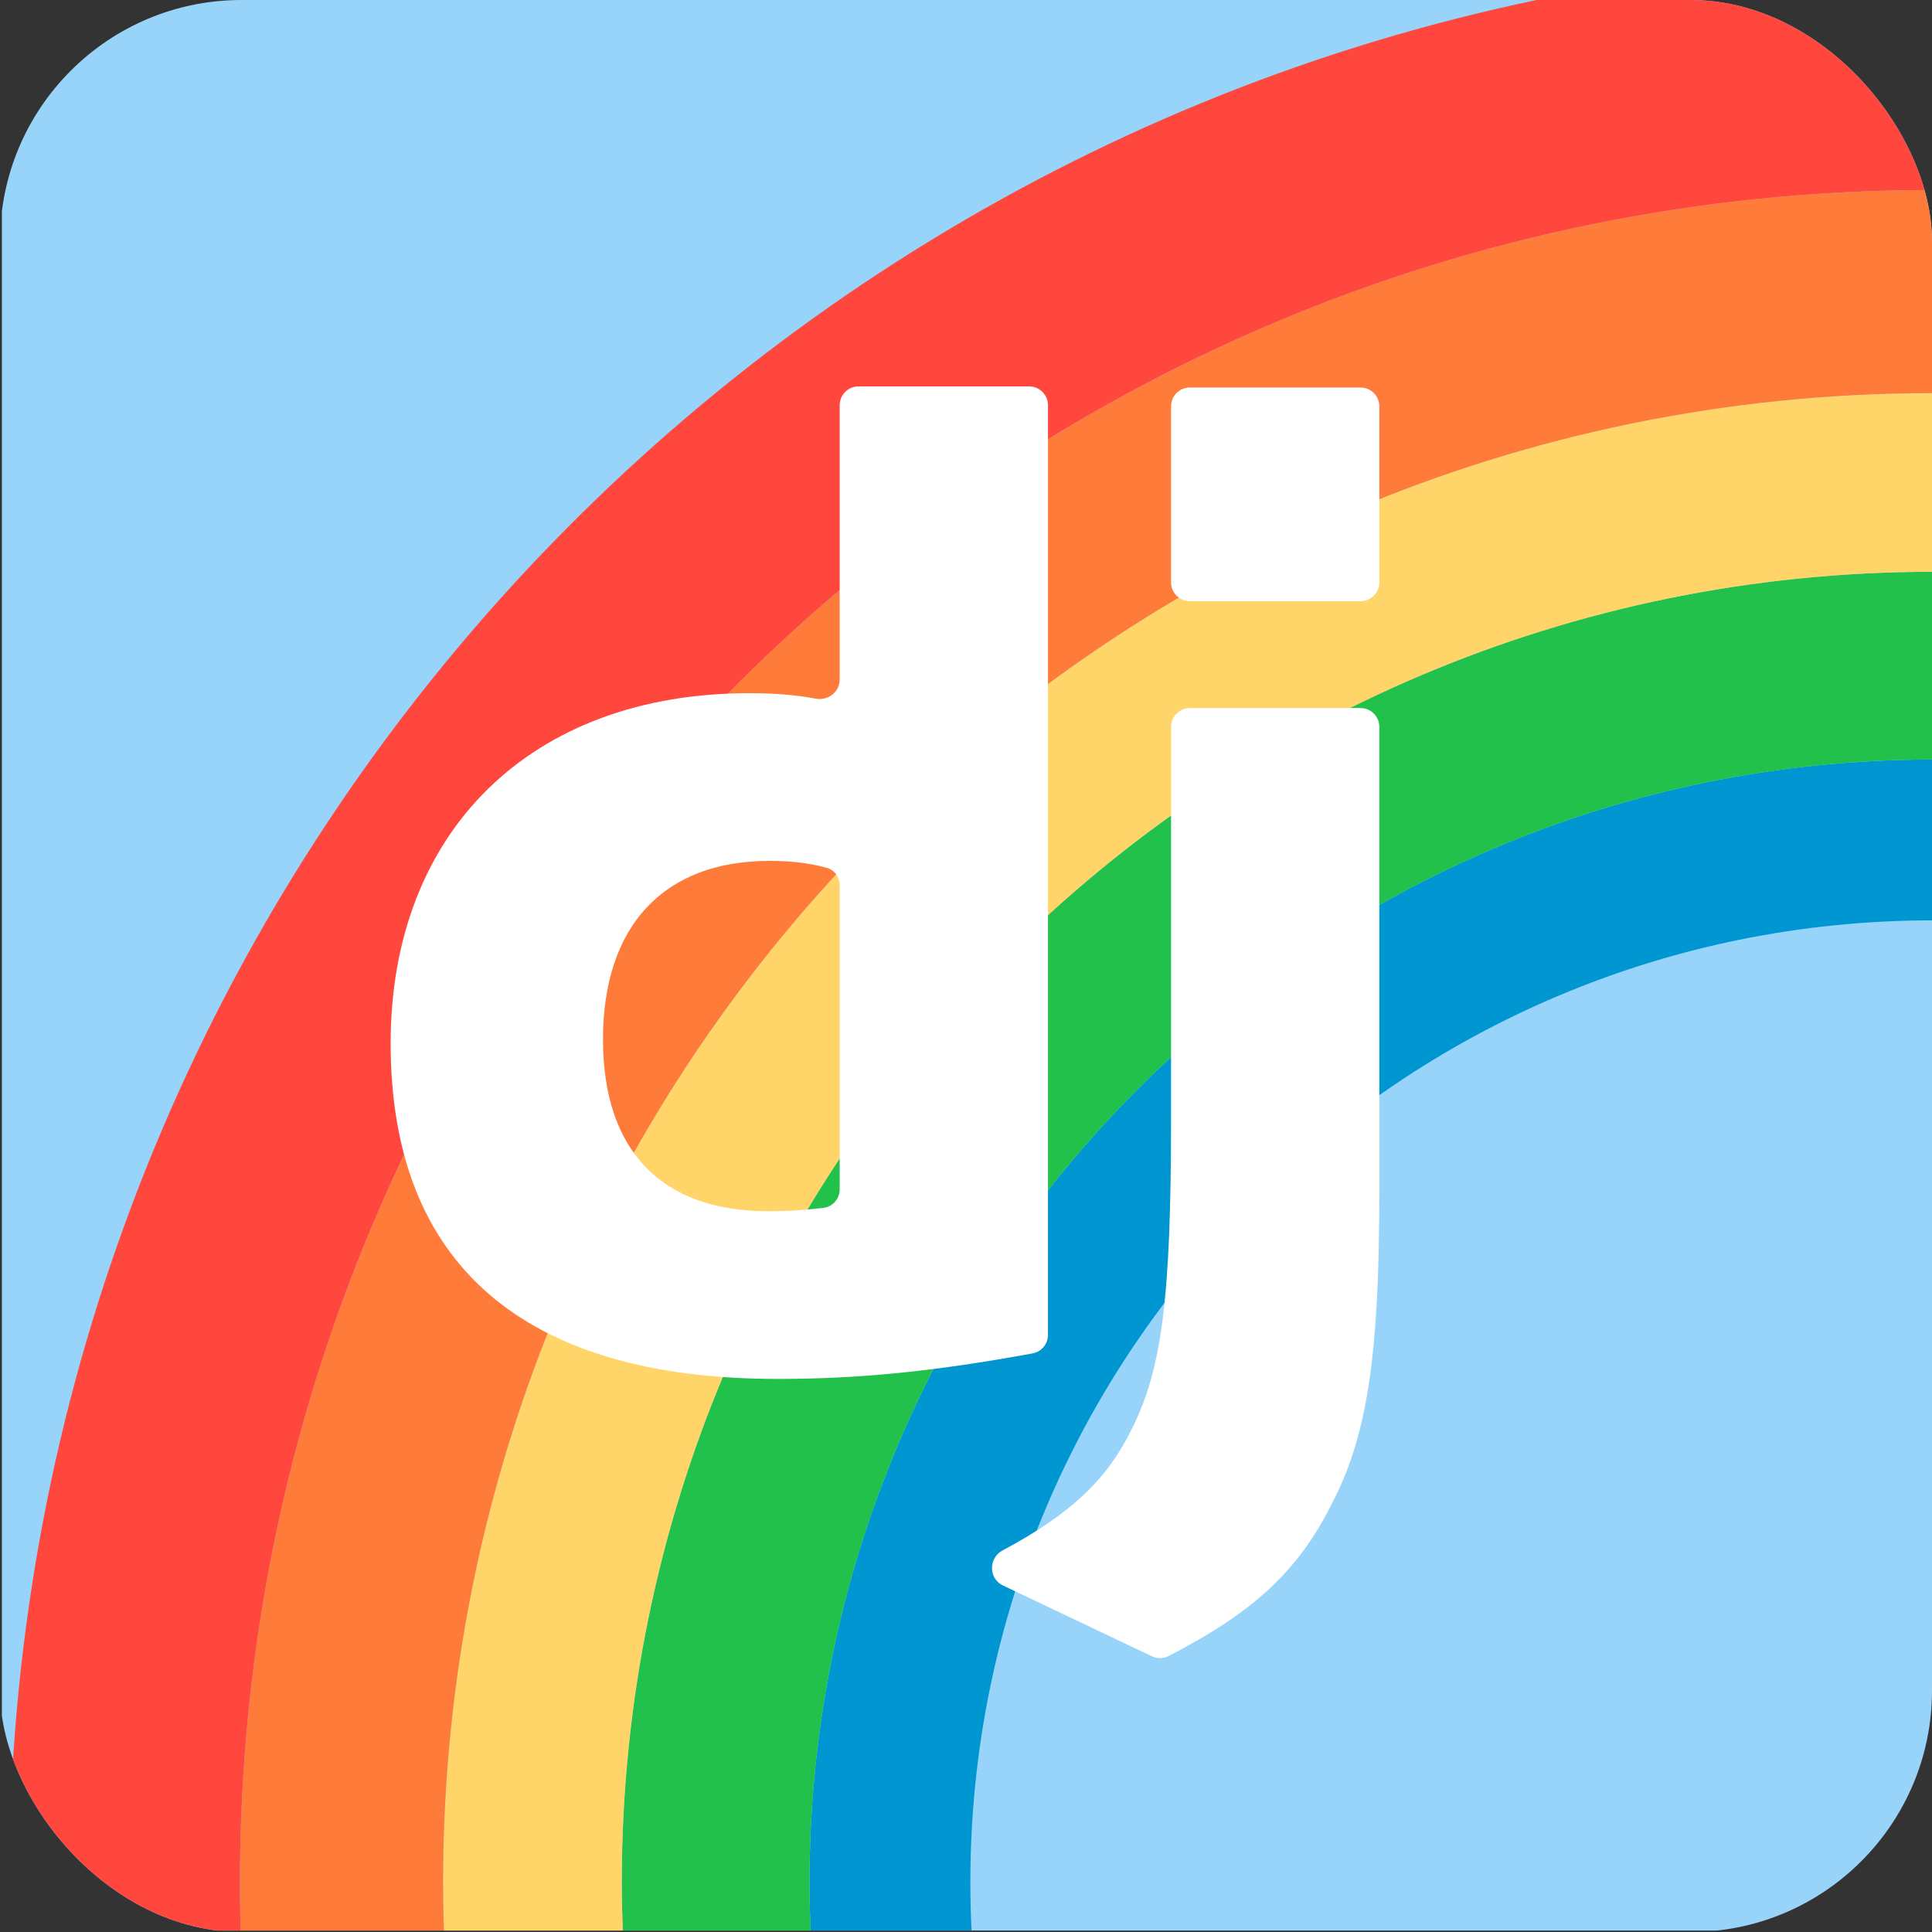<svg fill="none" height="1024" viewBox="0 0 1024 1024" width="1024" xmlns="http://www.w3.org/2000/svg" xmlns:xlink="http://www.w3.org/1999/xlink"><rect x="0" y="0" width="1024" height="1024" fill="#333333" stroke="none"/><clipPath id="a"><rect height="1024" rx="128" width="1024"/></clipPath><g clip-path="url(#a)"><path d="m999.238 0h-973.242c-13.748 0-24.996 11.248-24.996 24.996v973.24c0 13.744 11.248 24.994 24.996 24.994h573.661 399.579c13.744 0 24.994-11.25 24.994-24.994v-425.845-547.395c0-13.748-11.24-24.996-24.992-24.996z" fill="#98d4fa"/><path d="m429.057 997.748c0 8.542.223 17.032.579 25.482h85.305c-.417-8.44-.636-16.94-.636-25.482 0-281.625 228.303-509.929 509.925-509.929v-85.248c-328.703 0-595.173 266.47-595.173 595.177z" fill="#0096d1"/><path d="m329.557 997.748c0 8.532.208 17.022.515 25.482h99.564c-.356-8.45-.579-16.94-.579-25.482 0-328.707 266.47-595.176 595.173-595.176v-99.5c-383.657 0-694.673 311.016-694.673 694.676z" fill="#21c14b"/><path d="m234.83 997.749c0 8.531.152 17.021.418 25.481h94.824c-.306-8.46-.515-16.95-.515-25.481 0-383.659 311.017-694.677 694.673-694.677v-94.728c-435.972 0-789.4 353.428-789.4 789.405z" fill="#ffd469"/><path d="m127.183 997.749c0 8.521.131 17.021.366 25.481h107.699c-.269-8.46-.419-16.95-.419-25.481 0-435.977 353.428-789.405 789.401-789.405v-107.646c-495.425 0-897.047 401.624-897.047 897.051z" fill="#ff7b39"/><path d="m999.238 0h-184.787c-462.343 96.721-809.593 506.675-809.593 997.749 0 4.641.035 9.271.098 13.901 4.453 6.94 12.223 11.58 21.042 11.58h101.552c-.236-8.46-.367-16.96-.367-25.479 0-495.427 401.624-897.051 897.047-897.051v-75.704c0-13.748-11.24-24.996-24.992-24.996z" fill="#ff473e"/></g><g fill="#fff"><path d="m445.05 214.8c0-5.523 4.477-10 10-10h90.4c5.523 0 10 4.477 10 10v492.728c0 4.803-3.425 8.934-8.15 9.801-52.532 9.639-92.258 13.532-135.224 13.532-134.772 0-205.025-60.926-205.025-177.786 0-112.546 74.559-185.667 189.972-185.667 13.179 0 24.032.778 35.412 2.896 6.435 1.198 12.62-3.556 12.619-10.102zm0 254.434c0-4.305-2.744-8.175-6.903-9.291-10.034-2.692-19.246-3.649-30.372-3.649-55.917 0-88.178 34.412-88.178 94.621 0 58.793 30.828 91.05 87.461 91.05 9.796 0 18.206-.463 29.325-1.758 4.97-.579 8.667-4.831 8.667-9.834z"/><path d="m721.077 375.283c5.523 0 10 4.477 10 10v245.934c0 88.17-6.452 130.462-25.806 167.03-17.383 34.067-40.16 55.986-85.976 79.512-2.739 1.406-5.978 1.433-8.758.111l-79.019-37.576c-7.624-3.625-7.615-14.552-.162-18.519 36.234-19.286 55.569-37.844 68.528-64.397 15.775-31.535 20.797-68.107 20.797-164.166v-207.929c0-5.523 4.477-10 10-10zm-100.396-159.896c0-5.523 4.477-10 10-10h90.396c5.523 0 10 4.477 10 10v93.272c0 5.523-4.477 10-10 10h-90.396c-5.523 0-10-4.477-10-10z"/></g></svg>